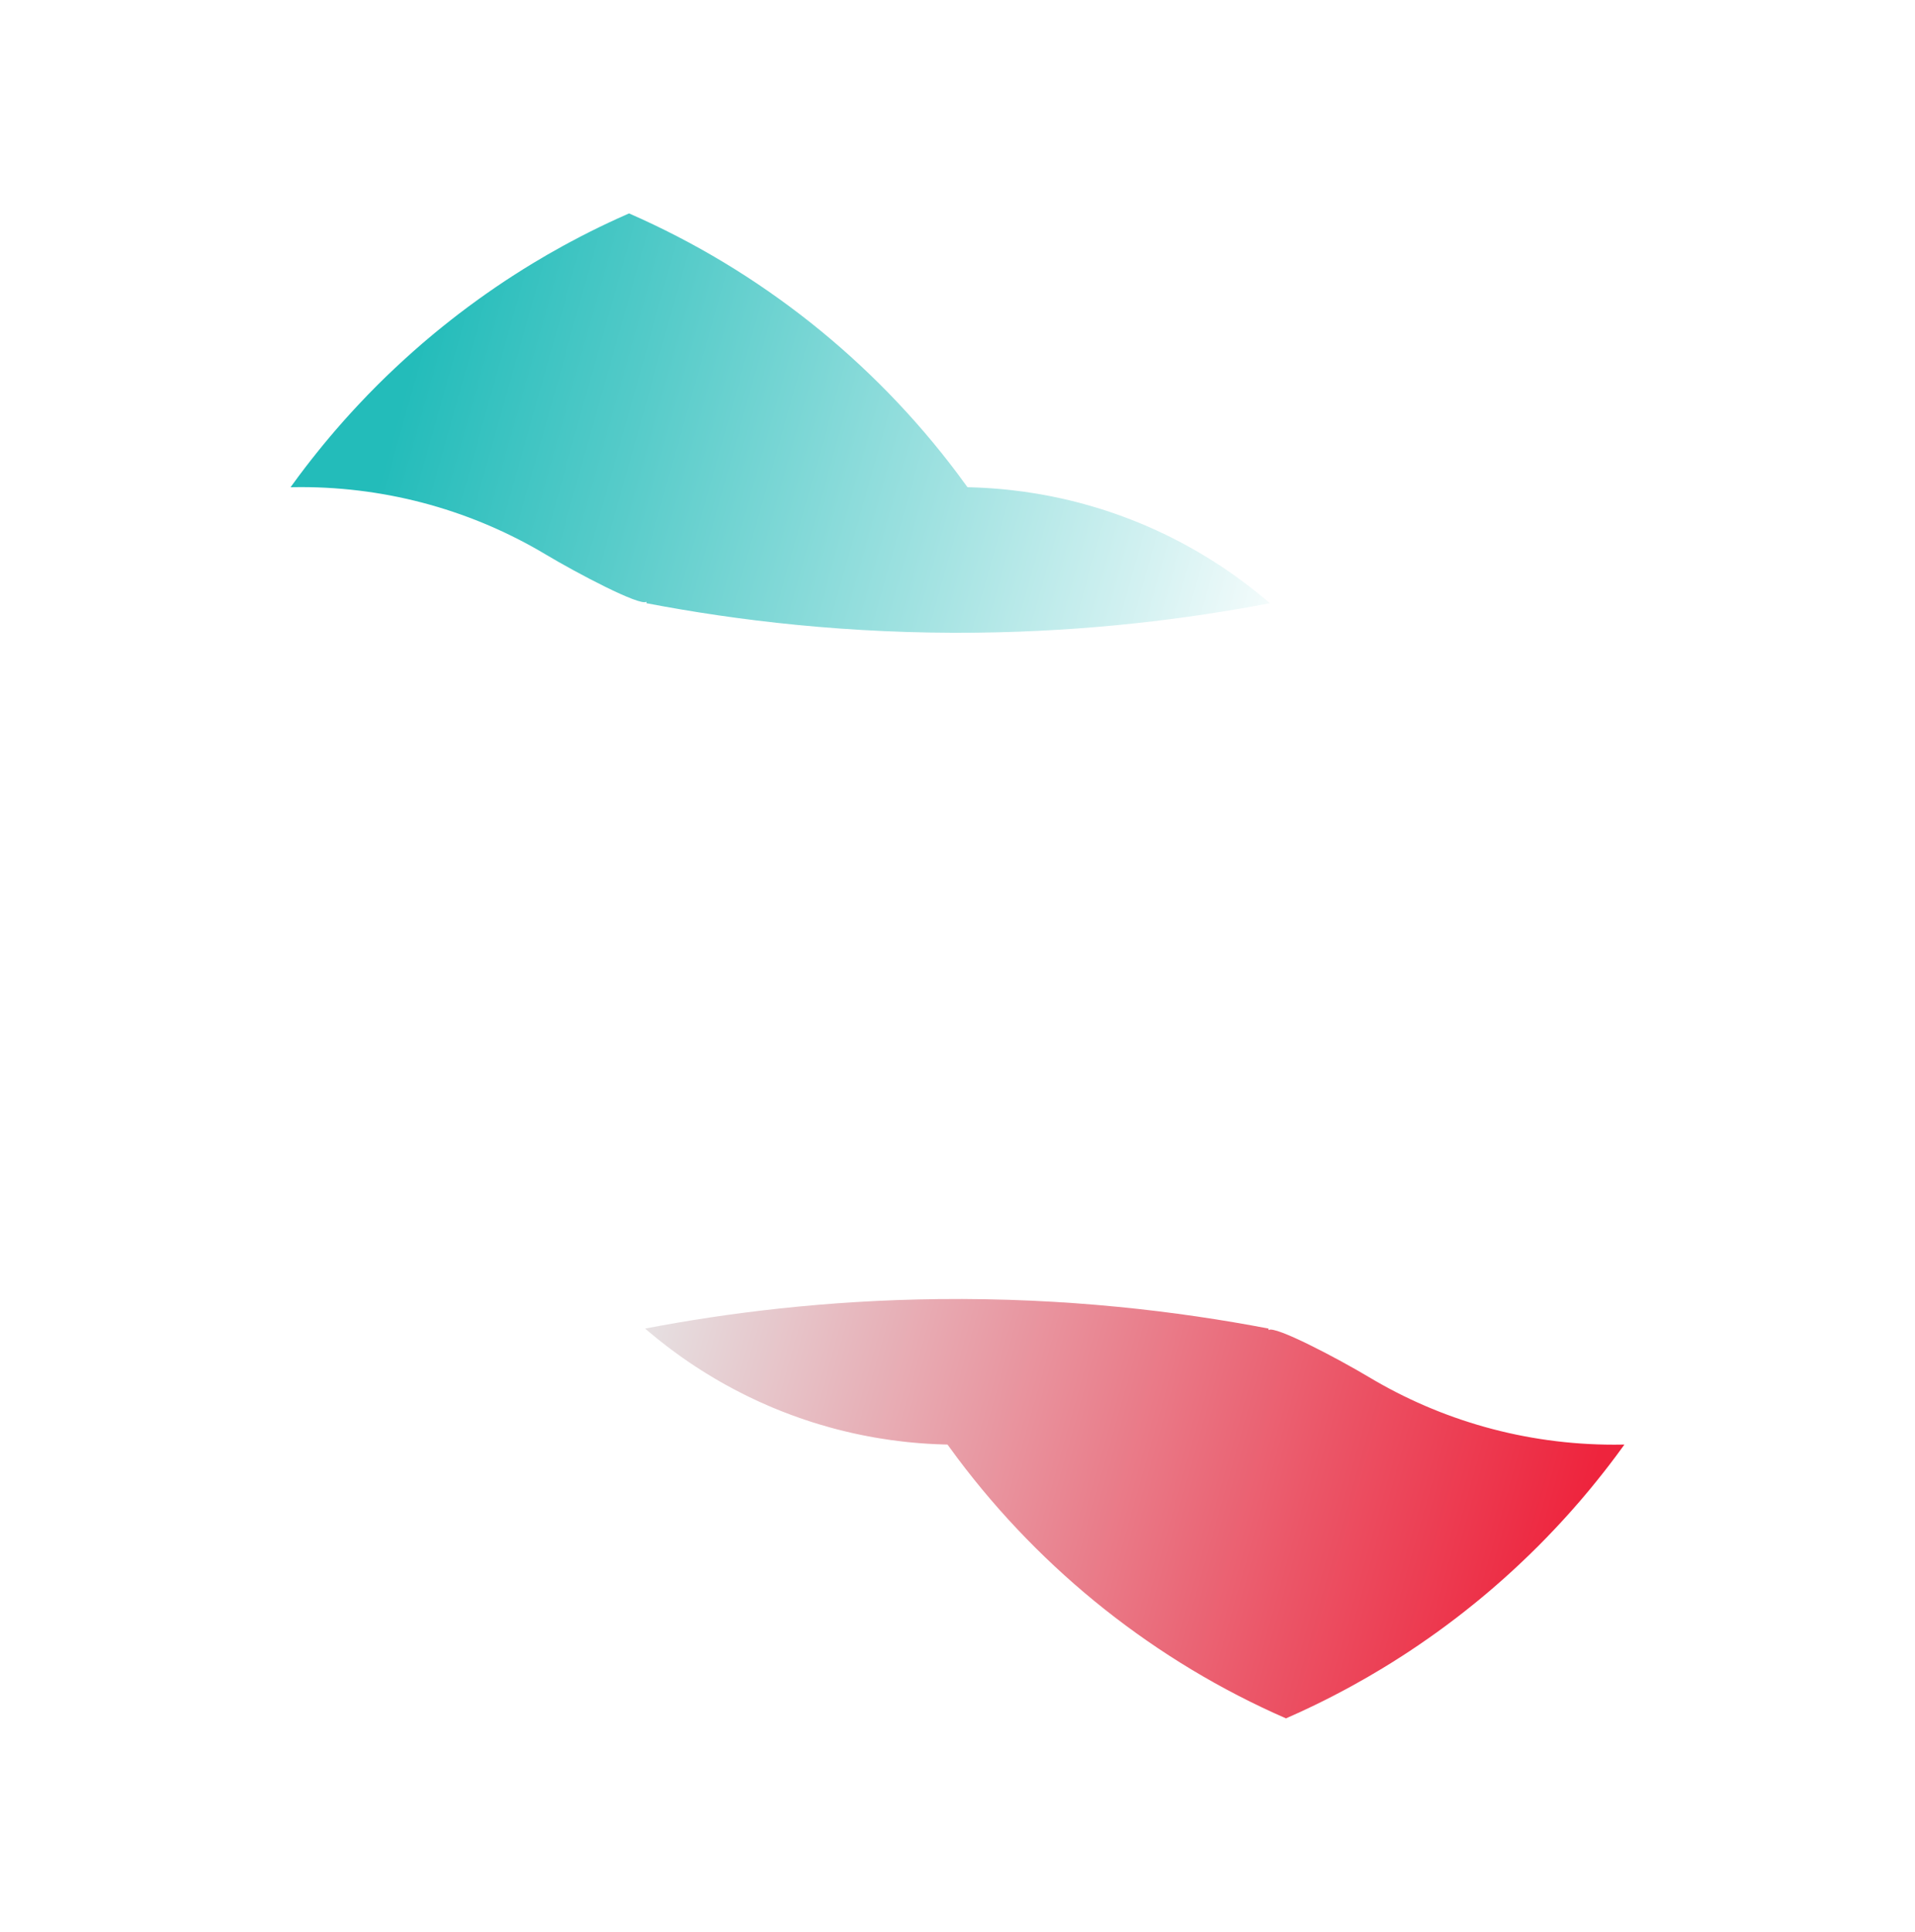 <?xml version="1.0" encoding="UTF-8"?>
<svg id="Layer_2" data-name="Layer 2" xmlns="http://www.w3.org/2000/svg" xmlns:xlink="http://www.w3.org/1999/xlink" viewBox="0 0 700 706.08">
  <defs>
    <style>
      .cls-1 {
        fill: #fff;
      }

      .cls-2 {
        fill: url(#linear-gradient-2);
        filter: url(#outer-glow-2);
      }

      .cls-3 {
        fill: none;
      }

      .cls-4 {
        fill: url(#linear-gradient);
        filter: url(#outer-glow-1);
      }
    </style>
    <linearGradient id="linear-gradient" x1="218.98" y1="487.06" x2="569.35" y2="585.66" gradientUnits="userSpaceOnUse">
      <stop offset=".01" stop-color="#e6e7e8"/>
      <stop offset=".11" stop-color="#e6d3d6"/>
      <stop offset=".73" stop-color="#eb5668"/>
      <stop offset="1" stop-color="#ee243d"/>
    </linearGradient>
    <filter id="outer-glow-1" filterUnits="userSpaceOnUse">
      <feOffset dx="0" dy="0"/>
      <feGaussianBlur result="blur" stdDeviation="26"/>
      <feFlood flood-color="#ee243d" flood-opacity=".75"/>
      <feComposite in2="blur" operator="in"/>
      <feComposite in="SourceGraphic"/>
    </filter>
    <linearGradient id="linear-gradient-2" x1="-2118.71" y1="469.04" x2="-1768.34" y2="567.64" gradientTransform="translate(-1636.84 688.3) rotate(-180)" gradientUnits="userSpaceOnUse">
      <stop offset="0" stop-color="#fff"/>
      <stop offset=".18" stop-color="#d2f1f1"/>
      <stop offset=".71" stop-color="#55cbc9"/>
      <stop offset=".94" stop-color="#23bcba"/>
    </linearGradient>
    <filter id="outer-glow-2" filterUnits="userSpaceOnUse">
      <feOffset dx="0" dy="0"/>
      <feGaussianBlur result="blur-2" stdDeviation="26"/>
      <feFlood flood-color="#23bcba" flood-opacity=".75"/>
      <feComposite in2="blur-2" operator="in"/>
      <feComposite in="SourceGraphic"/>
    </filter>
  </defs>
  <g id="Logo_-_Dark" data-name="Logo - Dark">
    <g>
      <g id="Logo">
        <path class="cls-1" d="M649.93,346.59c-.01-.43-.02-.86-.03-1.29-.03-1.29-.07-2.57-.12-3.86-.05-1.28-.11-2.56-.17-3.84-.03-.58-.06-1.15-.1-1.73-.01-.19-.02-.39-.03-.58-.04-.7-.08-1.39-.13-2.09-.08-1.31-.18-2.62-.28-3.93-.09-1.12-.18-2.23-.28-3.34-.09-1.01-.18-2.02-.29-3.02-.02-.22-.04-.44-.06-.66l-.03-.24c-.08-.77-.16-1.54-.25-2.31-.08-.78-.17-1.55-.27-2.32-.02-.17-.04-.35-.06-.52-.12-1.06-.25-2.11-.39-3.15-.13-1.05-.28-2.1-.43-3.15-.02-.16-.05-.31-.07-.47-.03-.28-.07-.56-.12-.83-.13-.95-.28-1.91-.43-2.86-.03-.18-.05-.36-.09-.54-.1-.68-.21-1.37-.33-2.05-.03-.21-.06-.41-.1-.61-.16-1-.33-1.99-.51-2.97-.03-.19-.06-.38-.1-.56-.15-.87-.31-1.74-.48-2.6-.08-.45-.16-.9-.25-1.34-.02-.11-.04-.23-.07-.34-.17-.9-.35-1.78-.53-2.68-.01-.01-.01-.02-.01-.03-.01-.06-.02-.12-.04-.18-.21-1.05-.43-2.1-.66-3.14,0-.03,0-.07-.02-.1-.15-.74-.31-1.47-.48-2.19-.04-.18-.08-.35-.12-.53-.18-.83-.37-1.65-.57-2.47-.24-1.06-.5-2.11-.76-3.15-.23-.95-.47-1.9-.72-2.85-.23-.91-.47-1.82-.71-2.72-.22-.81-.44-1.61-.66-2.41-.1-.39-.21-.78-.32-1.16-.26-.93-.52-1.85-.79-2.77-.06-.2-.11-.4-.18-.6-.34-1.16-.69-2.33-1.05-3.49-.36-1.2-.74-2.41-1.12-3.6,0-.02,0-.03,0-.03-.35-1.09-.71-2.16-1.06-3.24-.06-.17-.11-.34-.17-.5-.39-1.15-.78-2.3-1.18-3.44-.42-1.19-.84-2.38-1.27-3.57-.29-.8-.59-1.6-.89-2.4-.2-.56-.41-1.12-.63-1.68-.06-.16-.12-.31-.18-.47-.77-2.02-1.56-4.02-2.37-6.01-.36-.89-.72-1.78-1.1-2.66-.16-.4-.33-.79-.49-1.18-.44-1.04-.88-2.07-1.33-3.1-.45-1.03-.9-2.05-1.36-3.07-.21-.45-.41-.9-.62-1.35-.43-.95-.87-1.89-1.31-2.83-.54-1.16-1.09-2.31-1.65-3.46-.07-.16-.14-.31-.22-.45-.5-1.04-1.01-2.07-1.53-3.1-.07-.16-.15-.31-.23-.45-.03-.06-.06-.13-.1-.19-.46-.92-.92-1.84-1.4-2.75-.11-.23-.22-.45-.35-.66-.09-.17-.17-.34-.26-.51-.31-.6-.62-1.19-.95-1.79-.1-.2-.21-.4-.32-.6-.01-.03-.03-.06-.04-.09-.05-.11-.11-.22-.17-.32-.01-.01-.01-.02-.02-.03-.47-.89-.96-1.78-1.45-2.67-.25-.45-.5-.91-.75-1.36-.5-.9-1.01-1.8-1.52-2.7-.47-.82-.94-1.64-1.41-2.45-.33-.56-.66-1.12-.99-1.68-.53-.9-1.07-1.8-1.61-2.69-.68-1.13-1.37-2.26-2.07-3.37-.55-.88-1.09-1.75-1.65-2.61-.27-.43-.55-.86-.83-1.29-.59-.92-1.19-1.84-1.79-2.75-1.54-2.34-3.12-4.66-4.74-6.95-.5-.72-1.01-1.44-1.53-2.15-.03-.04-.06-.09-.09-.13-.11-.17-.23-.34-.36-.51h0c-.11-.16-.22-.33-.35-.49-.05-.08-.1-.15-.16-.23-.42-.59-.84-1.17-1.28-1.75-.6-.82-1.21-1.64-1.82-2.46-.62-.83-1.25-1.66-1.88-2.48-.73-.95-1.47-1.9-2.21-2.84-.14-.18-.28-.36-.41-.53-.37-.47-.74-.93-1.11-1.39-.29-.36-.58-.73-.88-1.09-.7-.88-1.4-1.74-2.12-2.61-.76-.92-1.53-1.84-2.31-2.76-.58-.7-1.18-1.39-1.77-2.08-.97-1.13-1.95-2.25-2.94-3.36-.8-.9-1.6-1.79-2.41-2.68-.59-.67-1.2-1.32-1.81-1.97-.53-.59-1.08-1.17-1.63-1.75-1.19-1.27-2.39-2.53-3.61-3.78-.95-.98-1.91-1.96-2.88-2.92-.96-.97-1.94-1.93-2.92-2.88-1.25-1.22-2.51-2.42-3.78-3.61-.58-.55-1.16-1.1-1.75-1.63-.65-.61-1.3-1.22-1.97-1.81-.89-.81-1.78-1.61-2.68-2.41-1.11-.99-2.23-1.97-3.36-2.94-.69-.59-1.38-1.19-2.08-1.77-.92-.78-1.84-1.55-2.76-2.31-.87-.72-1.73-1.42-2.61-2.12-.36-.3-.73-.59-1.09-.88-.46-.37-.92-.74-1.39-1.11-.17-.13-.35-.27-.53-.41-.94-.74-1.89-1.48-2.84-2.21-.82-.63-1.65-1.26-2.48-1.88-.82-.61-1.64-1.22-2.46-1.82-.58-.44-1.16-.86-1.75-1.28-.08-.06-.15-.11-.23-.16-.16-.13-.33-.24-.49-.35h0c-.17-.14-.34-.26-.51-.37-.04-.03-.09-.06-.13-.09-.71-.52-1.43-1.03-2.15-1.53-2.29-1.62-4.61-3.2-6.95-4.74-.91-.6-1.83-1.2-2.75-1.79-.43-.28-.86-.56-1.29-.83-.86-.56-1.73-1.1-2.61-1.65-1.11-.7-2.24-1.39-3.37-2.07-.89-.54-1.79-1.08-2.69-1.61-.56-.33-1.12-.66-1.68-.99-.81-.47-1.63-.94-2.45-1.41-.9-.51-1.8-1.02-2.7-1.52-.45-.25-.91-.5-1.36-.75-.89-.49-1.78-.98-2.67-1.45-.01-.01-.02-.01-.03-.02-.11-.06-.22-.12-.32-.17-.03-.01-.06-.03-.09-.04-.2-.11-.4-.22-.6-.32-.6-.33-1.19-.64-1.79-.95-.17-.09-.34-.17-.51-.26-.21-.13-.43-.24-.66-.35-.91-.48-1.83-.94-2.75-1.4-.06-.04-.13-.07-.19-.1-.14-.08-.29-.16-.45-.23-1.03-.52-2.06-1.03-3.1-1.53-.14-.08-.29-.15-.45-.22-1.15-.56-2.3-1.11-3.46-1.65-.94-.44-1.88-.88-2.83-1.31-.45-.21-.9-.41-1.35-.62-1.02-.46-2.04-.91-3.07-1.36-1.03-.45-2.06-.89-3.1-1.33-.39-.16-.78-.33-1.18-.49-.88-.38-1.77-.74-2.66-1.1-1.99-.82-3.99-1.61-6.01-2.37-.16-.06-.31-.12-.47-.18-.56-.22-1.12-.43-1.68-.63-.8-.3-1.6-.6-2.4-.89-1.19-.43-2.38-.85-3.57-1.27-1.14-.4-2.29-.79-3.44-1.18-.16-.06-.33-.11-.5-.17-1.08-.35-2.15-.71-3.24-1.06,0,0-.01,0-.03,0-1.19-.38-2.4-.76-3.6-1.12-1.16-.36-2.33-.71-3.49-1.05-.2-.07-.4-.12-.6-.18-.92-.27-1.84-.53-2.77-.79-.38-.11-.77-.22-1.16-.32-.8-.22-1.6-.44-2.41-.66-.9-.24-1.81-.48-2.72-.71-.95-.25-1.9-.49-2.85-.72-1.04-.26-2.09-.52-3.15-.76-.82-.2-1.64-.39-2.47-.57-.18-.04-.35-.08-.53-.12-.72-.17-1.45-.33-2.19-.48-.03-.01-.07-.01-.1-.02-1.04-.23-2.09-.45-3.14-.66-.06-.02-.12-.03-.18-.04h-.02c-.9-.19-1.79-.37-2.69-.54-.11-.03-.23-.05-.34-.07-.44-.09-.89-.17-1.34-.25-.86-.17-1.73-.33-2.6-.48-.18-.04-.37-.07-.56-.1-.98-.18-1.97-.35-2.97-.51-.2-.04-.4-.07-.61-.1-.68-.12-1.37-.23-2.05-.33-.18-.04-.36-.06-.54-.09-.95-.15-1.91-.3-2.86-.43-.27-.05-.55-.09-.83-.12-.16-.02-.31-.05-.47-.07-1.05-.15-2.1-.3-3.15-.43-1.04-.14-2.09-.27-3.15-.39-.17-.02-.35-.04-.52-.06-.77-.1-1.54-.19-2.32-.27-.77-.09-1.54-.17-2.31-.25l-.24-.03c-.22-.02-.44-.04-.66-.06-1-.11-2.01-.2-3.02-.29-1.11-.1-2.22-.19-3.34-.28-1.31-.1-2.62-.2-3.93-.28-.7-.05-1.39-.09-2.09-.13-.19-.01-.39-.02-.58-.03-.58-.04-1.15-.07-1.73-.1-1.28-.06-2.56-.12-3.84-.17-1.29-.05-2.57-.09-3.86-.12-.43,0-.86-.02-1.29-.03-2.14-.05-4.29-.07-6.45-.07s-4.31,.02-6.45,.07c-.43,.01-.86,.02-1.29,.03-1.29,.03-2.57,.07-3.86,.12-1.28,.05-2.56,.11-3.84,.17-.58,.03-1.15,.06-1.73,.1-.19,.01-.39,.02-.58,.03-.7,.04-1.39,.08-2.09,.13-1.31,.08-2.62,.18-3.93,.28-1.12,.09-2.23,.18-3.34,.28-1.01,.09-2.02,.18-3.02,.29-.22,.02-.44,.04-.66,.06-.08,.01-.16,.02-.24,.03-.77,.08-1.54,.16-2.31,.25-.78,.08-1.55,.17-2.32,.27-.17,.02-.35,.04-.52,.06-1.06,.12-2.11,.25-3.15,.39-1.05,.13-2.1,.28-3.15,.43-.16,.02-.31,.05-.47,.07-.28,.03-.56,.07-.83,.12-.95,.13-1.91,.28-2.86,.43-.18,.03-.36,.05-.54,.09-.68,.1-1.37,.21-2.05,.33-.21,.03-.41,.06-.61,.1-1,.16-1.99,.33-2.97,.51-.19,.03-.38,.06-.56,.1-.87,.15-1.74,.31-2.6,.48-.45,.08-.9,.16-1.34,.25-.11,.02-.23,.04-.34,.07-.9,.17-1.78,.35-2.68,.54h-.03c-.06,.01-.12,.02-.18,.04-1.05,.21-2.1,.43-3.14,.66-.03,0-.07,0-.1,.02-.74,.15-1.47,.31-2.19,.48-.18,.04-.35,.08-.53,.12-.83,.18-1.65,.37-2.47,.57-1.06,.24-2.11,.5-3.15,.76-.95,.23-1.9,.47-2.85,.72-.91,.23-1.82,.47-2.72,.71-.81,.22-1.61,.44-2.41,.66-.39,.1-.78,.21-1.16,.32-.93,.26-1.85,.52-2.77,.79-.2,.06-.4,.11-.6,.18-1.16,.34-2.33,.69-3.49,1.05-1.2,.36-2.41,.74-3.6,1.12-.02,0-.03,0-.03,0-1.09,.35-2.16,.71-3.24,1.06-.17,.06-.34,.11-.5,.17-1.15,.39-2.3,.78-3.44,1.18-1.19,.42-2.38,.84-3.57,1.27-.8,.29-1.6,.59-2.4,.89-.56,.2-1.12,.41-1.68,.63-.16,.06-.31,.12-.47,.18-2.02,.77-4.02,1.56-6.01,2.37-.89,.36-1.78,.72-2.66,1.1-.4,.16-.79,.33-1.18,.49-1.04,.44-2.07,.88-3.1,1.33-1.46,.64-2.91,1.29-4.36,1.95-3.55,1.62-7.07,3.31-10.54,5.07-.92,.46-1.84,.92-2.75,1.4-.39,.2-.78,.4-1.17,.61-.6,.31-1.19,.62-1.79,.95-1.24,.65-2.48,1.32-3.71,2-.73,.4-1.46,.81-2.19,1.22-.76,.42-1.52,.85-2.27,1.28-.69,.39-1.37,.79-2.05,1.18-.56,.33-1.12,.66-1.68,.99-.9,.53-1.8,1.07-2.69,1.61-1.13,.68-2.26,1.37-3.37,2.07-.88,.55-1.75,1.09-2.61,1.65-.43,.27-.86,.55-1.29,.83-.92,.59-1.84,1.19-2.75,1.79-1.17,.78-2.34,1.56-3.49,2.35-1.16,.78-2.32,1.58-3.46,2.39-.72,.5-1.44,1.01-2.15,1.53-.22,.15-.43,.3-.64,.45-.86,.62-1.73,1.25-2.58,1.88-.65,.47-1.29,.95-1.93,1.43-1.45,1.08-2.89,2.18-4.32,3.29-.48,.37-.95,.74-1.42,1.11-1.01,.79-2.01,1.59-3.01,2.4-.88,.7-1.75,1.41-2.61,2.12-.92,.76-1.84,1.53-2.76,2.31-2.01,1.69-4,3.42-5.96,5.18-.38,.33-.76,.67-1.13,1.01-.35,.31-.69,.62-1.03,.93-2.54,2.3-5.04,4.65-7.5,7.05-.98,.95-1.96,1.91-2.92,2.88-.97,.96-1.93,1.94-2.88,2.92-2.4,2.46-4.75,4.96-7.05,7.5-.31,.34-.62,.68-.93,1.03-.34,.37-.68,.75-1.01,1.13-1.76,1.96-3.49,3.95-5.18,5.96-.78,.92-1.55,1.84-2.31,2.76-.71,.86-1.42,1.73-2.12,2.61-.81,1-1.61,2-2.4,3.01-.37,.47-.74,.94-1.11,1.42-2.13,2.74-4.21,5.52-6.24,8.34-.13,.16-.24,.33-.35,.49h-.01c-.13,.17-.25,.34-.36,.51-.03,.04-.06,.09-.09,.13-.52,.71-1.03,1.43-1.53,2.15-1.62,2.29-3.2,4.61-4.74,6.95-.6,.91-1.2,1.83-1.79,2.75-.28,.43-.56,.86-.83,1.29-.56,.86-1.1,1.73-1.65,2.61-.7,1.11-1.39,2.24-2.07,3.37-.54,.89-1.08,1.79-1.61,2.69-.33,.56-.66,1.12-.99,1.68-.47,.81-.94,1.63-1.41,2.45-.51,.9-1.02,1.8-1.52,2.7-.25,.45-.5,.91-.75,1.36-.49,.89-.98,1.78-1.45,2.67,0,.01,0,.02-.02,.03-.06,.11-.12,.22-.17,.32,0,.03-.03,.06-.04,.09-.11,.2-.22,.4-.32,.6-.33,.6-.64,1.19-.95,1.79-.09,.17-.17,.34-.26,.51-.13,.21-.24,.43-.35,.66-.48,.91-.94,1.83-1.4,2.75-.04,.06-.07,.13-.1,.19-.08,.14-.16,.29-.23,.45-.52,1.03-1.03,2.06-1.53,3.1-.08,.14-.15,.29-.22,.45-.56,1.15-1.11,2.3-1.65,3.46-.44,.94-.88,1.88-1.31,2.83-.21,.45-.41,.9-.62,1.35-.46,1.02-.91,2.04-1.36,3.07s-.89,2.06-1.33,3.1c-.16,.39-.33,.78-.49,1.18-.38,.88-.74,1.77-1.1,2.66-.82,1.99-1.61,3.99-2.37,6.01-.06,.16-.12,.31-.18,.47-.22,.56-.43,1.12-.63,1.68-.3,.8-.6,1.6-.89,2.4-.43,1.19-.85,2.38-1.27,3.57-.4,1.14-.79,2.29-1.18,3.44-.06,.16-.11,.33-.17,.5-.35,1.08-.71,2.15-1.06,3.24,0,0-.01,.01-.01,.03-.38,1.19-.76,2.4-1.12,3.6-.36,1.16-.71,2.33-1.05,3.49-.07,.2-.12,.4-.18,.6-.27,.92-.53,1.84-.79,2.77-.11,.38-.22,.77-.32,1.16-.22,.8-.44,1.6-.66,2.41-.24,.9-.48,1.81-.71,2.72-.25,.95-.49,1.9-.72,2.85-.26,1.04-.52,2.09-.76,3.15-.2,.82-.39,1.64-.57,2.47-.04,.18-.08,.35-.12,.53-.17,.72-.33,1.45-.48,2.19,0,.03,0,.07-.02,.1-.23,1.04-.45,2.09-.66,3.14-.02,.06-.03,.12-.04,.18v.03c-.19,.9-.37,1.78-.54,2.68-.03,.11-.05,.23-.07,.34-.09,.44-.17,.89-.25,1.34-.17,.86-.33,1.73-.48,2.6-.04,.18-.07,.37-.1,.56-.18,.98-.35,1.97-.51,2.97-.04,.2-.07,.4-.1,.61-.12,.68-.23,1.37-.33,2.05-.04,.18-.06,.36-.09,.54-.15,.95-.3,1.91-.43,2.86-.05,.27-.09,.55-.12,.83-.02,.16-.05,.31-.07,.47-.15,1.05-.3,2.1-.43,3.15-.14,1.04-.27,2.09-.39,3.15-.02,.17-.04,.35-.06,.52-.1,.77-.19,1.54-.27,2.32-.09,.77-.17,1.54-.25,2.31l-.03,.24c-.02,.22-.04,.44-.06,.66-.11,1-.2,2.01-.29,3.02-.1,1.11-.19,2.22-.28,3.34-.1,1.31-.2,2.62-.28,3.93-.05,.7-.09,1.39-.13,2.09-.01,.19-.02,.39-.03,.58-.04,.58-.07,1.15-.1,1.73-.06,1.28-.12,2.56-.17,3.84-.05,1.29-.09,2.57-.12,3.86l-.03,1.29c-.05,2.14-.07,4.29-.07,6.45s.02,4.31,.07,6.45l.03,1.29c.03,1.29,.07,2.57,.12,3.86,.05,1.28,.11,2.56,.17,3.84,.03,.58,.06,1.15,.1,1.73,.01,.19,.02,.39,.03,.58,.04,.7,.08,1.39,.13,2.09,.08,1.31,.18,2.62,.28,3.93,.09,1.12,.18,2.23,.28,3.34,.09,1.01,.18,2.02,.29,3.02,.02,.22,.04,.44,.06,.66,.01,.08,.02,.16,.03,.24,.08,.77,.16,1.54,.25,2.31,.08,.78,.17,1.55,.27,2.32,.02,.17,.04,.35,.06,.52,.12,1.06,.25,2.11,.39,3.15,.13,1.05,.28,2.1,.43,3.15,.02,.16,.05,.31,.07,.47,.03,.28,.07,.56,.12,.83,.13,.95,.28,1.91,.43,2.86,.03,.18,.05,.36,.09,.54,.1,.68,.21,1.37,.33,2.05,.03,.21,.06,.41,.1,.61,.16,1,.33,1.99,.51,2.97,.03,.19,.06,.38,.1,.56,.15,.87,.31,1.74,.48,2.6,.08,.45,.16,.9,.25,1.34,.02,.11,.04,.23,.07,.34,.17,.9,.35,1.79,.54,2.69v.02c.01,.06,.02,.12,.04,.18,.21,1.05,.43,2.1,.66,3.14,.01,.03,.01,.07,.02,.1,.15,.74,.31,1.47,.48,2.19,.04,.18,.08,.35,.12,.53,.18,.83,.37,1.65,.57,2.47,.24,1.06,.5,2.11,.76,3.15,.23,.95,.47,1.9,.72,2.85,.23,.91,.47,1.82,.71,2.72,.22,.81,.44,1.61,.66,2.41,.1,.39,.21,.78,.32,1.16,.26,.93,.52,1.85,.79,2.77,.06,.2,.11,.4,.18,.6,.34,1.16,.69,2.33,1.05,3.49,.36,1.2,.74,2.41,1.12,3.6,0,.02,.01,.03,.01,.03,.35,1.09,.71,2.16,1.06,3.24,.06,.17,.11,.34,.17,.5,.39,1.15,.78,2.3,1.18,3.44,.42,1.19,.84,2.38,1.27,3.57,.29,.8,.59,1.6,.89,2.4,.2,.56,.41,1.12,.63,1.68,.06,.16,.12,.31,.18,.47,.76,2.02,1.55,4.02,2.37,6.01,.36,.89,.72,1.78,1.1,2.66,.16,.4,.33,.79,.49,1.18,.44,1.04,.88,2.07,1.33,3.1,.45,1.03,.9,2.05,1.36,3.07,.21,.45,.41,.9,.62,1.35,.43,.95,.87,1.89,1.31,2.83,.54,1.16,1.09,2.31,1.65,3.46,.07,.16,.14,.31,.22,.45,.5,1.04,1.01,2.07,1.53,3.1,.07,.16,.15,.31,.23,.45,.03,.06,.06,.13,.1,.19,.46,.92,.92,1.84,1.4,2.75,.11,.23,.22,.45,.35,.66,.09,.17,.17,.34,.26,.51,.31,.6,.62,1.19,.95,1.79,.1,.2,.21,.4,.32,.6,.01,.03,.03,.06,.04,.09,.05,.1,.11,.21,.17,.32,.01,.01,.01,.02,.02,.03,.47,.89,.96,1.78,1.45,2.67,.25,.45,.5,.91,.75,1.36,.5,.9,1.01,1.8,1.52,2.7,.47,.82,.94,1.64,1.41,2.45,.33,.56,.66,1.12,.99,1.68,.53,.9,1.07,1.8,1.61,2.69,.68,1.13,1.37,2.26,2.07,3.37,.55,.88,1.09,1.75,1.65,2.61,.27,.43,.55,.86,.83,1.29,.59,.92,1.19,1.84,1.79,2.75,1.54,2.34,3.12,4.66,4.74,6.95,.5,.72,1.01,1.44,1.53,2.15,.03,.04,.06,.09,.09,.13,.11,.17,.23,.34,.36,.51h.01c.11,.16,.22,.33,.35,.49,.05,.08,.1,.15,.16,.23,.42,.59,.84,1.17,1.28,1.75,.6,.82,1.21,1.64,1.82,2.46,.62,.83,1.25,1.66,1.88,2.48,.73,.95,1.47,1.9,2.21,2.84,.14,.18,.28,.36,.41,.53,.37,.47,.74,.93,1.11,1.39,.29,.36,.58,.73,.88,1.09,.7,.88,1.4,1.74,2.12,2.61,.76,.92,1.53,1.84,2.31,2.76,.58,.7,1.18,1.39,1.77,2.08,.97,1.13,1.95,2.25,2.94,3.36,.8,.9,1.6,1.79,2.41,2.68,.59,.67,1.2,1.32,1.81,1.97,.53,.59,1.08,1.17,1.63,1.75,1.19,1.27,2.39,2.53,3.61,3.78,.95,.98,1.91,1.96,2.88,2.92,.96,.97,1.94,1.93,2.92,2.88,1.25,1.22,2.51,2.42,3.78,3.61,.58,.55,1.16,1.1,1.75,1.63,.65,.61,1.3,1.22,1.97,1.81,.89,.81,1.78,1.61,2.68,2.41,1.11,.99,2.23,1.97,3.36,2.94,.69,.59,1.38,1.19,2.08,1.77,.92,.78,1.84,1.55,2.76,2.31,.87,.72,1.73,1.42,2.61,2.12,.36,.3,.73,.59,1.09,.88,.46,.37,.92,.74,1.39,1.11,.17,.13,.35,.27,.53,.41,.94,.74,1.89,1.48,2.84,2.21,.82,.63,1.65,1.26,2.48,1.88,.82,.61,1.64,1.22,2.46,1.82,.58,.44,1.16,.86,1.75,1.28,.08,.06,.15,.11,.23,.16,.16,.13,.33,.24,.49,.35h0c.17,.14,.34,.26,.51,.37,.04,.03,.09,.06,.13,.09,.71,.52,1.43,1.03,2.15,1.53,2.29,1.62,4.61,3.2,6.95,4.74,.91,.6,1.83,1.2,2.75,1.79,.43,.28,.86,.56,1.29,.83,.86,.56,1.73,1.1,2.61,1.65,1.11,.7,2.24,1.39,3.37,2.07,.89,.54,1.79,1.08,2.69,1.61,.56,.33,1.12,.66,1.68,.99,.81,.47,1.63,.94,2.45,1.41,.9,.51,1.8,1.02,2.7,1.52,.45,.25,.91,.5,1.36,.75,.89,.49,1.78,.98,2.67,1.45,0,0,.02,0,.03,.02,.1,.06,.21,.12,.32,.17,.03,0,.06,.03,.09,.04,.2,.11,.4,.22,.6,.32,.6,.33,1.19,.64,1.79,.95,.17,.09,.34,.17,.51,.26,.21,.13,.43,.24,.66,.35,.91,.48,1.83,.94,2.75,1.4,.06,.04,.13,.07,.19,.1,.14,.08,.29,.16,.45,.23,1.03,.52,2.06,1.03,3.1,1.53,.14,.08,.29,.15,.45,.22,1.15,.56,2.3,1.11,3.46,1.65,.94,.44,1.88,.88,2.83,1.31,.45,.21,.9,.41,1.35,.62,1.02,.46,2.04,.91,3.07,1.36,1.03,.45,2.06,.89,3.1,1.33,.39,.16,.78,.33,1.18,.49,.88,.38,1.77,.74,2.66,1.1,1.99,.81,3.99,1.6,6.01,2.37,.16,.06,.31,.12,.47,.18,.56,.22,1.12,.43,1.68,.63,.8,.3,1.6,.6,2.4,.89,1.19,.43,2.38,.85,3.57,1.27,1.14,.4,2.29,.79,3.44,1.18,.16,.06,.33,.11,.5,.17,1.08,.35,2.15,.71,3.24,1.06,0,0,.01,.01,.03,.01,1.19,.38,2.4,.76,3.6,1.12,1.16,.36,2.33,.71,3.49,1.05,.2,.07,.4,.12,.6,.18,.92,.27,1.84,.53,2.77,.79,.38,.11,.77,.22,1.16,.32,.8,.22,1.6,.44,2.41,.66,.9,.24,1.81,.48,2.72,.71,.95,.25,1.9,.49,2.85,.72,1.04,.26,2.09,.52,3.15,.76,.82,.2,1.64,.39,2.47,.57,.18,.04,.35,.08,.53,.12,.72,.17,1.45,.33,2.19,.48,.03,0,.07,0,.1,.02,1.04,.23,2.09,.45,3.14,.66,.06,.02,.12,.03,.18,.04,.01,0,.02,0,.03,.01,.9,.18,1.78,.36,2.68,.53,.11,.03,.23,.05,.34,.07,.44,.09,.89,.17,1.34,.25,.86,.17,1.73,.33,2.6,.48,.18,.04,.37,.07,.56,.1,.98,.18,1.97,.35,2.97,.51,.2,.04,.4,.07,.61,.1,.68,.12,1.37,.23,2.05,.33,.18,.04,.36,.06,.54,.09,.95,.15,1.91,.3,2.86,.43,.27,.05,.55,.09,.83,.12,.16,.02,.31,.05,.47,.07,1.05,.15,2.1,.3,3.15,.43,1.04,.14,2.09,.27,3.15,.39,.17,.02,.35,.04,.52,.06,.77,.1,1.54,.19,2.32,.27,.77,.09,1.54,.17,2.31,.25,.08,.01,.16,.02,.24,.03,.22,.02,.44,.04,.66,.06,1,.11,2.01,.2,3.02,.29,1.11,.1,2.22,.19,3.34,.28,1.31,.1,2.62,.2,3.93,.28,.7,.05,1.39,.09,2.09,.13,.19,.01,.39,.02,.58,.03,.58,.04,1.15,.07,1.73,.1,1.28,.06,2.56,.12,3.84,.17,1.29,.05,2.57,.09,3.86,.12l1.29,.03c2.14,.05,4.29,.07,6.45,.07s4.31-.02,6.45-.07l1.29-.03c1.29-.03,2.57-.07,3.86-.12,1.28-.05,2.56-.11,3.84-.17,.58-.03,1.15-.06,1.73-.1,.19-.01,.39-.02,.58-.03,.7-.04,1.39-.08,2.09-.13,1.31-.08,2.62-.18,3.93-.28,1.12-.09,2.23-.18,3.34-.28,1.01-.09,2.02-.18,3.02-.29,.22-.02,.44-.04,.66-.06l.24-.03c.77-.08,1.54-.16,2.31-.25,.78-.08,1.55-.17,2.32-.27,.17-.02,.35-.04,.52-.06,1.06-.12,2.11-.25,3.15-.39,1.05-.13,2.1-.28,3.15-.43,.16-.02,.31-.05,.47-.07,.28-.03,.56-.07,.83-.12,.95-.13,1.91-.28,2.86-.43,.18-.03,.36-.05,.54-.09,.68-.1,1.37-.21,2.05-.33,.21-.03,.41-.06,.61-.1,1-.16,1.99-.33,2.97-.51,.19-.03,.38-.06,.56-.1,.87-.15,1.74-.31,2.6-.48,.45-.08,.9-.16,1.34-.25,.11-.02,.23-.04,.34-.07,.9-.17,1.79-.35,2.69-.53t.02-.01c.06-.01,.12-.02,.18-.04,1.05-.21,2.1-.43,3.14-.66,.03-.01,.07-.01,.1-.02,.74-.15,1.47-.31,2.19-.48,.18-.04,.35-.08,.53-.12,.83-.18,1.65-.37,2.47-.57,1.06-.24,2.11-.5,3.15-.76,.95-.23,1.9-.47,2.85-.72,.91-.23,1.82-.47,2.72-.71,.81-.22,1.61-.44,2.41-.66,.39-.1,.78-.21,1.16-.32,.93-.26,1.85-.52,2.77-.79,.2-.06,.4-.11,.6-.18,1.16-.34,2.33-.69,3.49-1.05,1.2-.36,2.41-.74,3.6-1.12,.02,0,.03-.01,.03-.01,1.09-.35,2.16-.71,3.24-1.06,.17-.06,.34-.11,.5-.17,1.15-.39,2.3-.78,3.44-1.18,1.19-.42,2.38-.84,3.57-1.27,.8-.29,1.6-.59,2.4-.89,.56-.2,1.12-.41,1.68-.63,.16-.06,.31-.12,.47-.18,2.02-.76,4.02-1.55,6.01-2.37,.89-.36,1.78-.72,2.66-1.1,.4-.16,.79-.33,1.18-.49,1.04-.44,2.07-.88,3.1-1.33,1.48-.65,2.95-1.31,4.42-1.98,.95-.43,1.89-.87,2.83-1.31,1.16-.54,2.31-1.09,3.46-1.65,.15-.07,.3-.14,.45-.22,1.04-.5,2.07-1.01,3.1-1.53,.16-.08,.31-.15,.45-.23,.99-.49,1.96-.99,2.94-1.5,.22-.11,.44-.22,.66-.35,.97-.49,1.93-1,2.9-1.53,.15-.07,.29-.15,.44-.23,.89-.47,1.78-.96,2.67-1.45,3.68-2.02,7.31-4.11,10.88-6.28,1.13-.68,2.26-1.37,3.37-2.07,1.31-.82,2.61-1.64,3.9-2.48,.92-.59,1.84-1.19,2.75-1.79,2.34-1.55,4.66-3.13,6.95-4.74,.77-.54,1.53-1.07,2.28-1.62,.17-.12,.34-.24,.51-.36,2.5-1.8,4.97-3.63,7.41-5.5,.95-.73,1.9-1.47,2.84-2.21,1.01-.79,2.01-1.59,3.01-2.4,.88-.7,1.75-1.41,2.61-2.12,.92-.76,1.84-1.53,2.76-2.31,.7-.58,1.39-1.18,2.08-1.77,1.13-.97,2.25-1.95,3.36-2.94,.9-.8,1.79-1.6,2.68-2.41,.67-.59,1.32-1.2,1.97-1.81,.59-.53,1.17-1.08,1.75-1.63,4.54-4.25,8.94-8.65,13.19-13.19,.55-.58,1.1-1.16,1.63-1.75,.61-.65,1.22-1.3,1.81-1.97,.81-.89,1.61-1.78,2.41-2.68,.99-1.11,1.97-2.23,2.94-3.36,.59-.69,1.19-1.38,1.77-2.08,.78-.92,1.55-1.84,2.31-2.76,.71-.86,1.42-1.73,2.12-2.61,.81-1,1.61-2,2.4-3.01,.74-.94,1.48-1.89,2.21-2.84,1.69-2.2,3.35-4.43,4.98-6.69,.18-.24,.35-.48,.51-.72h0c.13-.17,.25-.34,.36-.51,.03-.04,.06-.09,.09-.13,.52-.71,1.03-1.43,1.53-2.15,1.62-2.29,3.2-4.61,4.74-6.95,.6-.91,1.2-1.83,1.79-2.75,.28-.43,.56-.86,.83-1.29,.56-.86,1.1-1.73,1.65-2.61,.7-1.11,1.39-2.24,2.07-3.37,.54-.89,1.08-1.79,1.61-2.69,.33-.56,.66-1.12,.99-1.68,.47-.81,.94-1.63,1.41-2.45,.51-.9,1.02-1.8,1.52-2.7,.25-.45,.5-.91,.75-1.36,.49-.89,.98-1.78,1.45-2.67,.01,0,.01-.02,.02-.03,.06-.1,.12-.21,.17-.32,.01-.03,.03-.06,.04-.09,.11-.2,.22-.4,.32-.6,.33-.6,.64-1.19,.95-1.79,.09-.17,.17-.34,.26-.51,.13-.21,.24-.43,.35-.66,.48-.91,.94-1.83,1.4-2.75,.04-.06,.07-.13,.1-.19,.08-.14,.16-.29,.23-.45,.52-1.03,1.03-2.06,1.53-3.1,.08-.14,.15-.29,.22-.45,.56-1.15,1.11-2.3,1.65-3.46,.44-.94,.88-1.88,1.31-2.83,.21-.45,.41-.9,.62-1.35,.46-1.02,.91-2.04,1.36-3.07,.45-1.03,.89-2.06,1.33-3.1,.16-.39,.33-.78,.49-1.18,.38-.88,.74-1.77,1.1-2.66,.81-1.99,1.6-3.99,2.37-6.01,.06-.16,.12-.31,.18-.47,.22-.56,.43-1.12,.63-1.68,.3-.8,.6-1.6,.89-2.4,.43-1.19,.85-2.38,1.27-3.57,.4-1.14,.79-2.29,1.18-3.44,.06-.16,.11-.33,.17-.5,.35-1.08,.71-2.15,1.06-3.24,0,0,0-.01,0-.03,.38-1.19,.76-2.4,1.12-3.6,.36-1.16,.71-2.33,1.05-3.49,.07-.2,.12-.4,.18-.6,.27-.92,.53-1.84,.79-2.77,.11-.38,.22-.77,.32-1.16,.22-.8,.44-1.6,.66-2.41,.24-.9,.48-1.81,.71-2.72,.25-.95,.49-1.9,.72-2.85,.26-1.04,.52-2.09,.76-3.15,.2-.82,.39-1.64,.57-2.47,.04-.18,.08-.35,.12-.53,.17-.72,.33-1.45,.48-2.19,.01-.03,.01-.07,.02-.1,.23-1.04,.45-2.09,.66-3.14,.02-.06,.03-.12,.04-.18t.01-.02c.18-.9,.36-1.79,.53-2.69,.03-.11,.05-.23,.07-.34,.09-.44,.17-.89,.25-1.34,.17-.86,.33-1.73,.48-2.6,.04-.18,.07-.37,.1-.56,.18-.98,.35-1.97,.51-2.97,.04-.2,.07-.4,.1-.61,.12-.68,.23-1.37,.33-2.05,.04-.18,.06-.36,.09-.54,.15-.95,.3-1.91,.43-2.86,.05-.27,.09-.55,.12-.83,.02-.16,.05-.31,.07-.47,.15-1.05,.3-2.1,.43-3.15,.14-1.04,.27-2.09,.39-3.15,.02-.17,.04-.35,.06-.52,.1-.77,.19-1.54,.27-2.32,.09-.77,.17-1.54,.25-2.31,.01-.08,.02-.16,.03-.24,.02-.22,.04-.44,.06-.66,.11-1,.2-2.01,.29-3.02,.1-1.11,.19-2.22,.28-3.34,.1-1.31,.2-2.62,.28-3.93,.05-.7,.09-1.39,.13-2.09,.01-.19,.02-.39,.03-.58,.04-.58,.07-1.15,.1-1.73,.06-1.28,.12-2.56,.17-3.84,.05-1.29,.09-2.57,.12-3.86,0-.43,.02-.86,.03-1.29,.05-2.14,.07-4.29,.07-6.45s-.02-4.31-.07-6.45ZM232.89,483.07c-.49-.43-.97-.87-1.45-1.32-.48-.44-.96-.89-1.44-1.34-.63-.59-1.26-1.19-1.88-1.8-.62-.6-1.24-1.21-1.86-1.83s-1.23-1.24-1.83-1.86c-.61-.62-1.21-1.25-1.8-1.88-.45-.48-.9-.96-1.34-1.44-.45-.48-.89-.96-1.32-1.45-.45-.48-.88-.97-1.31-1.46-.41-.46-.82-.93-1.22-1.4-.18-.21-.37-.43-.55-.64-.26-.31-.53-.63-.79-.94-.84-.99-1.66-1.98-2.46-2.98-.84-1.04-1.67-2.09-2.47-3.15-.41-.52-.81-1.04-1.19-1.56-.8-1.05-1.57-2.11-2.33-3.18-.32-.44-.63-.88-.94-1.32-.58-.82-1.15-1.65-1.71-2.48-.49-.72-.98-1.45-1.45-2.18-.48-.72-.95-1.45-1.41-2.18-.36-.55-.71-1.11-1.05-1.68-.7-1.12-1.38-2.24-2.04-3.38-.34-.57-.67-1.14-.99-1.71-.34-.57-.66-1.15-.98-1.72-.64-1.15-1.28-2.31-1.89-3.48-.62-1.17-1.23-2.35-1.81-3.53-.3-.59-.6-1.19-.88-1.78-1.16-2.39-2.27-4.8-3.32-7.25-.26-.6-.52-1.21-.77-1.82-.31-.72-.6-1.45-.89-2.18-.21-.51-.41-1.01-.6-1.52-.74-1.9-1.45-3.81-2.12-5.73-.22-.6-.42-1.2-.62-1.8-.21-.59-.4-1.19-.59-1.78-.15-.44-.29-.88-.43-1.32-.23-.72-.46-1.44-.67-2.17-.44-1.44-.86-2.9-1.26-4.36-.12-.43-.24-.87-.35-1.3-.13-.46-.25-.93-.37-1.4-.44-1.7-.85-3.43-1.24-5.16-.1-.43-.2-.87-.29-1.3-.13-.59-.26-1.18-.37-1.77-.09-.38-.16-.77-.23-1.15-.13-.59-.24-1.18-.35-1.77-.13-.67-.25-1.35-.37-2.02s-.23-1.35-.34-2.02c-.45-2.7-.83-5.42-1.14-8.16-.08-.68-.16-1.37-.23-2.06-.07-.68-.14-1.37-.2-2.06-.07-.69-.13-1.38-.18-2.08-.04-.4-.07-.8-.09-1.21-.05-.57-.09-1.15-.12-1.73-.05-.7-.09-1.4-.12-2.1-.03-.5-.05-1-.07-1.5-.03-.56-.05-1.12-.06-1.68,0-.13,0-.26-.02-.39-.03-.61-.04-1.23-.05-1.85,0-.13-.01-.25-.01-.38-.01-.49-.02-.98-.02-1.48-.01-.62-.01-1.24-.01-1.86s0-1.24,.01-1.86c0-.5,.01-1,.02-1.5,0-.12,.01-.23,.01-.35h0c0-.63,.02-1.25,.05-1.86,.01-.13,.01-.26,.02-.39,.01-.56,.03-1.12,.06-1.68,.02-.5,.04-1,.07-1.5,.03-.7,.07-1.4,.12-2.1,.03-.58,.07-1.16,.12-1.73,.02-.41,.05-.81,.09-1.21,.05-.7,.11-1.39,.18-2.08,.06-.69,.13-1.38,.2-2.06,.07-.69,.15-1.38,.23-2.06,.31-2.74,.69-5.46,1.14-8.16,.11-.67,.22-1.35,.34-2.02s.24-1.35,.37-2.02c.11-.59,.22-1.18,.35-1.77,.07-.38,.14-.77,.23-1.15,.11-.59,.24-1.18,.37-1.77,.09-.43,.19-.87,.29-1.3,.39-1.73,.8-3.46,1.24-5.16,.12-.47,.24-.94,.37-1.4,.11-.43,.23-.87,.35-1.3,.4-1.46,.82-2.92,1.26-4.36,.21-.73,.44-1.45,.67-2.17,.14-.44,.28-.88,.43-1.32,.19-.59,.38-1.19,.59-1.78,.2-.6,.4-1.2,.62-1.8,.67-1.92,1.38-3.83,2.12-5.73,.19-.51,.39-1.01,.6-1.52,.29-.73,.58-1.46,.89-2.18,.25-.61,.51-1.22,.77-1.82,1.05-2.45,2.16-4.86,3.32-7.25,.28-.59,.58-1.19,.88-1.78,.58-1.18,1.19-2.36,1.81-3.53,.61-1.17,1.25-2.33,1.89-3.48,.32-.57,.64-1.15,.98-1.72,.32-.57,.65-1.14,.99-1.71,.66-1.14,1.34-2.26,2.04-3.38,.34-.57,.69-1.13,1.05-1.68,.46-.73,.93-1.46,1.41-2.18,.47-.73,.96-1.46,1.45-2.18,.56-.83,1.13-1.66,1.71-2.48,.31-.44,.62-.88,.94-1.32,.76-1.07,1.53-2.13,2.33-3.18,.38-.52,.78-1.04,1.19-1.56,.8-1.06,1.63-2.11,2.47-3.15,.8-1,1.62-1.99,2.46-2.98,.26-.31,.53-.63,.79-.94,.18-.21,.37-.43,.55-.64,.4-.47,.81-.94,1.22-1.4,.43-.49,.86-.98,1.31-1.46,.43-.49,.87-.97,1.32-1.45,.44-.48,.89-.96,1.34-1.44,.59-.63,1.19-1.26,1.8-1.88,.6-.62,1.21-1.24,1.83-1.86s1.24-1.23,1.86-1.83c.62-.61,1.25-1.21,1.88-1.8,1.21-1.14,2.43-2.26,3.67-3.36,.36-.33,.73-.65,1.1-.97,.85-.75,1.7-1.48,2.56-2.2,.9-.76,1.81-1.51,2.72-2.24,2.02-1.64,4.07-3.22,6.15-4.76,.66-.48,1.33-.97,2-1.45,4.8-3.44,9.78-6.65,14.93-9.59,.57-.34,1.15-.66,1.72-.98,1.15-.64,2.31-1.28,3.48-1.89,1.17-.62,2.35-1.22,3.53-1.81,.59-.3,1.19-.6,1.78-.88,4.16-2.02,8.42-3.89,12.77-5.58,.7-.27,1.4-.54,2.1-.8,.7-.27,1.41-.53,2.11-.78,.54-.2,1.1-.4,1.65-.59s1.11-.38,1.67-.57c.37-.13,.75-.26,1.13-.38,.65-.22,1.31-.43,1.97-.64,.72-.23,1.44-.45,2.17-.67,1.87-.57,3.76-1.11,5.66-1.61,.46-.13,.93-.25,1.4-.37,2.02-.52,4.06-1,6.11-1.45,.71-.16,1.41-.31,2.12-.45,.38-.08,.77-.16,1.15-.23,6.98-1.4,14.12-2.37,21.38-2.9,.57-.05,1.15-.09,1.73-.12,.7-.05,1.4-.09,2.1-.12,1.06-.06,2.12-.1,3.18-.13,.75-.03,1.49-.05,2.24-.07,1.24-.03,2.48-.04,3.72-.04s2.48,.01,3.72,.04c.62,.01,1.24,.02,1.85,.05,.13,0,.26,0,.39,.02,.56,.01,1.12,.03,1.68,.06,.5,.02,1,.04,1.5,.07,.7,.03,1.4,.07,2.1,.12,.58,.03,1.16,.07,1.73,.12,.41,.02,.81,.05,1.21,.09,.7,.05,1.39,.11,2.08,.18,.69,.06,1.38,.13,2.06,.2,.69,.07,1.38,.15,2.06,.23,2.74,.31,5.46,.69,8.16,1.14,.67,.11,1.35,.22,2.02,.34,.67,.12,1.35,.24,2.02,.37,.59,.11,1.18,.22,1.77,.35,.38,.07,.77,.14,1.15,.23,.59,.11,1.18,.24,1.77,.37,.43,.09,.87,.19,1.3,.29,1.73,.39,3.46,.8,5.16,1.24,.47,.12,.94,.24,1.4,.37,.43,.11,.87,.23,1.3,.35,1.46,.4,2.92,.82,4.36,1.26,.73,.21,1.45,.44,2.17,.67,.44,.14,.88,.28,1.32,.43,.59,.19,1.19,.38,1.78,.59,.6,.2,1.2,.4,1.8,.62,1.92,.67,3.83,1.38,5.73,2.12,.51,.19,1.01,.39,1.52,.6,.73,.29,1.46,.58,2.18,.89,.61,.25,1.22,.51,1.82,.77,2.45,1.05,4.86,2.16,7.25,3.32,.59,.28,1.19,.58,1.78,.88,1.18,.58,2.36,1.19,3.53,1.81,1.17,.61,2.33,1.25,3.48,1.89,.57,.32,1.15,.64,1.72,.98,.57,.32,1.14,.65,1.71,.99,1.14,.66,2.26,1.34,3.38,2.04,.57,.34,1.13,.69,1.68,1.05,.73,.46,1.46,.93,2.18,1.41,.73,.47,1.46,.96,2.18,1.45,.83,.56,1.66,1.13,2.48,1.71,.44,.31,.88,.62,1.32,.94,1.07,.76,2.13,1.53,3.18,2.33,.52,.38,1.04,.78,1.56,1.19,1.06,.8,2.11,1.63,3.15,2.47,1,.8,1.99,1.62,2.98,2.46,.31,.26,.63,.53,.94,.79,.21,.18,.43,.37,.64,.55,.47,.4,.94,.81,1.4,1.22,.49,.43,.98,.86,1.46,1.31,.49,.43,.97,.87,1.45,1.32,.48,.44,.96,.89,1.44,1.34,.63,.59,1.26,1.19,1.88,1.8,.62,.6,1.24,1.21,1.86,1.83s1.23,1.24,1.83,1.86c.61,.62,1.21,1.25,1.8,1.88,.45,.48,.9,.96,1.34,1.44,.45,.48,.89,.96,1.32,1.45,.45,.48,.88,.97,1.31,1.46,.41,.46,.82,.93,1.22,1.4,.18,.21,.37,.43,.55,.64,.26,.31,.53,.63,.79,.94,.84,.99,1.66,1.98,2.46,2.98,.84,1.04,1.67,2.09,2.47,3.15,.41,.52,.81,1.04,1.19,1.56,.8,1.05,1.57,2.11,2.33,3.18,.32,.44,.63,.88,.94,1.32,.58,.82,1.15,1.65,1.71,2.48,.49,.72,.98,1.45,1.45,2.18,.48,.72,.95,1.45,1.41,2.18,.36,.55,.71,1.11,1.05,1.68,.7,1.12,1.38,2.24,2.04,3.38,.34,.57,.67,1.14,.99,1.71,.34,.57,.66,1.15,.98,1.72,.64,1.15,1.28,2.31,1.89,3.48,.62,1.17,1.23,2.35,1.81,3.53,.3,.59,.6,1.19,.88,1.78,1.16,2.39,2.27,4.8,3.32,7.25,.26,.6,.52,1.21,.77,1.82,.31,.72,.6,1.45,.89,2.18,.21,.51,.41,1.01,.6,1.52,.74,1.9,1.45,3.81,2.12,5.73,.22,.6,.42,1.2,.62,1.8,.21,.59,.4,1.19,.59,1.78,.15,.44,.29,.88,.43,1.32,.23,.72,.46,1.44,.67,2.17,.44,1.44,.86,2.9,1.26,4.36,.12,.43,.24,.87,.35,1.3,.13,.46,.25,.93,.37,1.4,.44,1.7,.85,3.43,1.24,5.16,.1,.43,.2,.87,.29,1.3,.13,.59,.26,1.18,.37,1.77,.09,.38,.16,.77,.23,1.15,.13,.59,.24,1.18,.35,1.77,.13,.67,.25,1.35,.37,2.02,.12,.67,.23,1.35,.34,2.02,.45,2.7,.83,5.42,1.14,8.16,.08,.68,.16,1.37,.23,2.06,.07,.68,.14,1.37,.2,2.06,.07,.69,.13,1.38,.18,2.08,.04,.4,.07,.8,.09,1.21,.05,.57,.09,1.15,.12,1.73,.05,.7,.09,1.4,.12,2.1,.03,.5,.05,1,.07,1.5,.03,.56,.05,1.12,.06,1.68,.01,.13,.01,.26,.02,.39,.03,.61,.04,1.23,.05,1.85h0c0,.13,0,.24,0,.36,.01,.5,.02,1,.02,1.5,.01,.62,.01,1.24,.01,1.86s0,1.24-.01,1.86c0,.5-.01,.99-.02,1.48,0,.13,0,.25,0,.38-.01,.62-.02,1.24-.05,1.85,0,.13,0,.26-.02,.39-.01,.56-.03,1.12-.06,1.68-.02,.5-.04,1-.07,1.5-.03,.7-.07,1.4-.12,2.1-.03,.58-.07,1.16-.12,1.73-.02,.41-.05,.81-.09,1.21-.05,.7-.11,1.39-.18,2.08-.06,.69-.13,1.38-.2,2.06-.07,.69-.15,1.38-.23,2.06-.31,2.74-.69,5.46-1.14,8.16-.11,.67-.22,1.35-.34,2.02-.12,.67-.24,1.35-.37,2.02-.11,.59-.22,1.18-.35,1.77-.07,.38-.14,.77-.23,1.15-.11,.59-.24,1.18-.37,1.77-.09,.43-.19,.87-.29,1.3-.39,1.73-.8,3.46-1.24,5.16-.12,.47-.24,.94-.37,1.4-.11,.43-.23,.87-.35,1.3-.4,1.46-.82,2.92-1.26,4.36-.21,.73-.44,1.45-.67,2.17-.14,.44-.28,.88-.43,1.32-.19,.59-.38,1.19-.59,1.78-.2,.6-.4,1.2-.62,1.8-.67,1.92-1.38,3.83-2.12,5.73-.19,.51-.39,1.01-.6,1.52-.29,.73-.58,1.46-.89,2.18-.25,.61-.51,1.22-.77,1.82-1.05,2.45-2.16,4.86-3.32,7.25-.28,.59-.58,1.19-.88,1.78-.58,1.18-1.19,2.36-1.81,3.53-.61,1.17-1.25,2.33-1.89,3.48-.32,.57-.64,1.15-.98,1.72-.32,.57-.65,1.14-.99,1.71-.66,1.14-1.34,2.26-2.04,3.38-.34,.57-.69,1.13-1.05,1.68-.46,.73-.93,1.46-1.41,2.18-.47,.73-.96,1.46-1.45,2.18-.56,.83-1.13,1.66-1.71,2.48-.31,.44-.62,.88-.94,1.32-.76,1.07-1.53,2.13-2.33,3.18-.38,.52-.78,1.04-1.19,1.56-.8,1.06-1.63,2.11-2.47,3.15-.8,1-1.62,1.99-2.46,2.98-.26,.31-.53,.63-.79,.94-.18,.21-.37,.43-.55,.64-.4,.47-.81,.94-1.22,1.4-.43,.49-.86,.98-1.31,1.46-.43,.49-.87,.97-1.32,1.45-.44,.48-.89,.96-1.34,1.44-.59,.63-1.19,1.26-1.8,1.88-.6,.62-1.21,1.24-1.83,1.86s-1.24,1.23-1.86,1.83c-.62,.61-1.25,1.21-1.88,1.8-2.08,1.96-4.22,3.88-6.39,5.74-.31,.26-.63,.53-.94,.79-.99,.84-1.98,1.66-2.98,2.46-2.58,2.07-5.2,4.07-7.89,5.99-.44,.32-.88,.63-1.32,.94-2.25,1.58-4.53,3.1-6.84,4.57-.56,.36-1.12,.71-1.68,1.05-1.12,.7-2.24,1.38-3.38,2.04-.57,.34-1.14,.67-1.71,.99-.57,.34-1.15,.66-1.72,.98-1.15,.64-2.31,1.28-3.48,1.89-1.17,.62-2.34,1.22-3.53,1.81-.59,.3-1.19,.6-1.78,.88-2.39,1.16-4.8,2.27-7.25,3.32-.61,.26-1.21,.52-1.82,.77-.72,.3-1.44,.6-2.18,.89-.5,.2-1.01,.41-1.52,.6-5.58,2.18-11.31,4.09-17.16,5.69-.43,.12-.86,.24-1.3,.35-.46,.13-.93,.25-1.4,.37-2.14,.55-4.29,1.06-6.46,1.53-.59,.13-1.18,.25-1.77,.37-.38,.08-.77,.16-1.15,.23-.59,.13-1.18,.24-1.77,.35-.67,.13-1.35,.25-2.02,.37s-1.34,.23-2.02,.34c-2.7,.44-5.42,.83-8.16,1.14-.68,.08-1.37,.16-2.06,.23s-1.37,.14-2.06,.2c-.69,.07-1.38,.13-2.08,.18-.4,.03-.8,.07-1.21,.09-.57,.05-1.15,.09-1.73,.12-.7,.05-1.4,.09-2.1,.12-.5,.03-1,.05-1.5,.07-.56,.03-1.12,.05-1.68,.06-.75,.03-1.49,.05-2.24,.07-.13,0-.25,.01-.38,.01-.49,.01-.99,.02-1.48,.02-.62,.01-1.24,.01-1.86,.01s-1.24,0-1.86-.01c-.49,0-.99-.01-1.48-.02-.13,0-.25-.01-.38-.01-.62,0-1.24-.02-1.85-.05-.13-.01-.26-.01-.39-.02-.56-.01-1.12-.03-1.68-.06-.5-.02-1-.04-1.5-.07-.7-.03-1.4-.07-2.1-.12-.58-.03-1.16-.07-1.73-.12-.41-.02-.81-.05-1.21-.09-.7-.05-1.39-.11-2.08-.18-.69-.06-1.38-.13-2.06-.2-.69-.07-1.38-.15-2.06-.23-2.74-.31-5.46-.69-8.16-1.14-.67-.11-1.35-.22-2.02-.34s-1.35-.24-2.02-.37c-.59-.11-1.18-.22-1.77-.35-.38-.07-.77-.14-1.15-.23-.59-.11-1.18-.24-1.77-.37-.43-.09-.87-.19-1.3-.29-1.73-.39-3.46-.8-5.16-1.24-.47-.12-.94-.24-1.4-.37-.43-.11-.87-.23-1.3-.35-1.46-.4-2.92-.82-4.36-1.26-.73-.21-1.45-.44-2.17-.67-.44-.14-.88-.28-1.32-.43-.59-.19-1.19-.38-1.78-.59-.6-.2-1.2-.4-1.8-.62-1.92-.67-3.83-1.38-5.73-2.12-.51-.19-1.01-.39-1.52-.6-.73-.29-1.46-.58-2.18-.89-.61-.25-1.22-.51-1.82-.77-2.45-1.05-4.86-2.16-7.25-3.32-.59-.28-1.19-.58-1.78-.88-1.18-.58-2.36-1.19-3.53-1.81-1.17-.61-2.33-1.25-3.48-1.89-.57-.32-1.15-.64-1.72-.98-.57-.32-1.14-.65-1.71-.99-1.14-.66-2.26-1.34-3.38-2.04-.57-.34-1.13-.69-1.68-1.05-.73-.46-1.46-.93-2.18-1.41-.73-.47-1.46-.96-2.18-1.45-.83-.56-1.66-1.13-2.48-1.71-.44-.31-.88-.62-1.32-.94-1.07-.76-2.13-1.53-3.18-2.33-.52-.38-1.04-.78-1.56-1.19-1.06-.8-2.11-1.63-3.15-2.47-1-.8-1.99-1.62-2.98-2.46-.31-.26-.63-.53-.94-.79-.21-.18-.43-.37-.64-.55-.47-.4-.94-.81-1.4-1.22-.49-.43-.98-.86-1.46-1.31Z"/>
        <path class="cls-4" d="M593.78,528c-.17,.24-.35,.48-.52,.72-1.63,2.26-3.29,4.49-4.98,6.69-.73,.95-1.47,1.9-2.21,2.84-.79,1.01-1.59,2.01-2.4,3.01-.7,.88-1.41,1.75-2.12,2.61-.76,.92-1.53,1.84-2.31,2.76-.58,.7-1.18,1.39-1.77,2.08-.97,1.13-1.95,2.25-2.94,3.36-.8,.9-1.6,1.79-2.41,2.68-.59,.67-1.2,1.32-1.81,1.97-.53,.59-1.08,1.17-1.63,1.75-4.25,4.54-8.65,8.94-13.19,13.19-.58,.55-1.16,1.1-1.75,1.63-.65,.61-1.3,1.22-1.97,1.81-.89,.81-1.78,1.61-2.68,2.41-1.11,.99-2.23,1.97-3.36,2.94-.69,.59-1.38,1.19-2.08,1.77-.92,.78-1.84,1.55-2.76,2.31-.86,.71-1.73,1.42-2.61,2.12-1,.81-2,1.61-3.01,2.4-.94,.74-1.89,1.48-2.84,2.21-2.44,1.87-4.91,3.7-7.41,5.5-.17,.12-.34,.24-.51,.36-.75,.55-1.51,1.08-2.28,1.62-2.29,1.61-4.61,3.19-6.95,4.74-.91,.6-1.83,1.2-2.75,1.79-1.29,.84-2.59,1.66-3.9,2.48-1.11,.7-2.24,1.39-3.37,2.07-3.57,2.17-7.2,4.26-10.88,6.28-.89,.49-1.78,.98-2.67,1.45-.15,.08-.29,.16-.44,.23-.97,.53-1.93,1.04-2.9,1.53-.22,.13-.44,.24-.66,.35-.98,.51-1.95,1.01-2.94,1.5-.14,.08-.29,.15-.45,.23-1.03,.52-2.06,1.03-3.1,1.53-.15,.08-.3,.15-.45,.22-1.15,.56-2.3,1.11-3.46,1.65-.94,.44-1.88,.88-2.83,1.31-1.47,.67-2.94,1.33-4.42,1.98-47.78-20.88-89.07-53.83-120-95.02-1.25-1.66-2.48-3.33-3.69-5.02-.01-.01-.02-.03-.03-.04-.62,0-1.24-.02-1.85-.05-.13-.01-.26-.01-.39-.02-.56-.01-1.12-.03-1.68-.06-.5-.02-1-.04-1.5-.07-.7-.03-1.4-.07-2.1-.12-.58-.03-1.16-.07-1.73-.12-.41-.02-.81-.05-1.21-.09-.7-.05-1.39-.11-2.08-.18-.69-.06-1.38-.13-2.06-.2-.69-.07-1.38-.15-2.06-.23-2.74-.31-5.46-.69-8.16-1.14-.67-.11-1.35-.22-2.02-.34s-1.35-.24-2.02-.37c-.59-.11-1.18-.22-1.77-.35-.38-.07-.77-.14-1.15-.23-.59-.11-1.18-.24-1.77-.37-.43-.09-.87-.19-1.3-.29-1.73-.39-3.46-.8-5.16-1.24-.47-.12-.94-.24-1.4-.37-.43-.11-.87-.23-1.3-.35-1.46-.4-2.92-.82-4.36-1.26-.73-.21-1.45-.44-2.17-.67-.44-.14-.88-.28-1.32-.43-.59-.19-1.19-.38-1.78-.59-.6-.2-1.2-.4-1.8-.62-1.92-.67-3.83-1.38-5.73-2.12-.51-.19-1.01-.39-1.52-.6-.73-.29-1.46-.58-2.18-.89-.61-.25-1.22-.51-1.82-.77-2.45-1.05-4.86-2.16-7.25-3.32-.59-.28-1.19-.58-1.78-.88-1.18-.58-2.36-1.19-3.53-1.81-1.17-.61-2.33-1.25-3.48-1.89-.57-.32-1.15-.64-1.72-.98-.57-.32-1.14-.65-1.71-.99-1.14-.66-2.26-1.34-3.38-2.04-.57-.34-1.13-.69-1.68-1.05-.73-.46-1.46-.93-2.18-1.41-.73-.47-1.46-.96-2.18-1.45-.83-.56-1.66-1.13-2.48-1.71-.44-.31-.88-.62-1.32-.94-1.07-.76-2.13-1.53-3.18-2.33-.52-.38-1.04-.78-1.56-1.19-1.06-.8-2.11-1.63-3.15-2.47-1-.8-1.99-1.62-2.98-2.46-.31-.26-.63-.53-.94-.79-.21-.18-.43-.37-.64-.55,29.9-5.72,66.06-10.31,107.17-10.77,46.96-.52,87.83,4.48,120.69,10.77v.55c2.17-1.86,25.74,10.63,36.66,17.16,26.24,15.71,56.93,24.73,89.73,24.73,1.24,0,2.47-.01,3.71-.04h0Z"/>
        <path class="cls-2" d="M106.22,178.08c.17-.24,.35-.48,.52-.72,1.63-2.26,3.29-4.49,4.98-6.69,.73-.95,1.47-1.9,2.21-2.84,.79-1.01,1.59-2.01,2.4-3.01,.7-.88,1.41-1.75,2.12-2.61,.76-.92,1.53-1.84,2.31-2.76,.58-.7,1.18-1.39,1.77-2.08,.97-1.13,1.95-2.25,2.94-3.36,.8-.9,1.6-1.79,2.41-2.68,.59-.67,1.2-1.32,1.81-1.97,.53-.59,1.08-1.17,1.63-1.75,4.25-4.54,8.65-8.94,13.19-13.19,.58-.55,1.16-1.1,1.75-1.63,.65-.61,1.3-1.22,1.97-1.81,.89-.81,1.78-1.61,2.68-2.41,1.11-.99,2.23-1.97,3.36-2.94,.69-.59,1.38-1.19,2.08-1.77,.92-.78,1.84-1.55,2.76-2.31,.86-.71,1.73-1.42,2.61-2.12,1-.81,2-1.61,3.01-2.4,.94-.74,1.89-1.48,2.84-2.21,2.44-1.87,4.91-3.7,7.41-5.5,.17-.12,.34-.24,.51-.36,.75-.55,1.51-1.08,2.28-1.62,2.29-1.61,4.61-3.19,6.95-4.74,.91-.6,1.83-1.2,2.75-1.79,1.29-.84,2.59-1.66,3.9-2.48,1.11-.7,2.24-1.39,3.37-2.07,3.57-2.17,7.2-4.26,10.88-6.28,.89-.49,1.78-.98,2.67-1.45,.15-.08,.29-.16,.44-.23,.97-.53,1.93-1.04,2.9-1.53,.22-.13,.44-.24,.66-.35,.98-.51,1.95-1.01,2.94-1.5,.14-.08,.29-.15,.45-.23,1.03-.52,2.06-1.03,3.1-1.53,.15-.08,.3-.15,.45-.22,1.15-.56,2.3-1.11,3.46-1.65,.94-.44,1.88-.88,2.83-1.31,1.47-.67,2.94-1.33,4.42-1.98,47.78,20.88,89.07,53.83,120,95.02,1.25,1.66,2.48,3.33,3.69,5.02,.01,.01,.02,.03,.03,.04,.62,0,1.24,.02,1.85,.05,.13,.01,.26,.01,.39,.02,.56,.01,1.12,.03,1.68,.06,.5,.02,1,.04,1.5,.07,.7,.03,1.4,.07,2.1,.12,.58,.03,1.16,.07,1.73,.12,.41,.02,.81,.05,1.21,.09,.7,.05,1.39,.11,2.08,.18,.69,.06,1.38,.13,2.06,.2,.69,.07,1.38,.15,2.06,.23,2.74,.31,5.46,.69,8.16,1.14,.67,.11,1.35,.22,2.02,.34s1.35,.24,2.02,.37c.59,.11,1.18,.22,1.77,.35,.38,.07,.77,.14,1.15,.23,.59,.11,1.18,.24,1.77,.37,.43,.09,.87,.19,1.3,.29,1.73,.39,3.46,.8,5.16,1.24,.47,.12,.94,.24,1.4,.37,.43,.11,.87,.23,1.3,.35,1.46,.4,2.92,.82,4.36,1.26,.73,.21,1.45,.44,2.17,.67,.44,.14,.88,.28,1.32,.43,.59,.19,1.19,.38,1.78,.59,.6,.2,1.2,.4,1.8,.62,1.92,.67,3.83,1.38,5.73,2.12,.51,.19,1.01,.39,1.52,.6,.73,.29,1.46,.58,2.18,.89,.61,.25,1.22,.51,1.82,.77,2.45,1.05,4.86,2.16,7.25,3.32,.59,.28,1.19,.58,1.78,.88,1.18,.58,2.36,1.19,3.53,1.81,1.17,.61,2.33,1.25,3.48,1.89,.57,.32,1.15,.64,1.72,.98,.57,.32,1.14,.65,1.71,.99,1.14,.66,2.26,1.34,3.38,2.04,.57,.34,1.13,.69,1.68,1.05,.73,.46,1.46,.93,2.18,1.41,.73,.47,1.46,.96,2.18,1.45,.83,.56,1.66,1.13,2.48,1.71,.44,.31,.88,.62,1.32,.94,1.07,.76,2.13,1.53,3.18,2.33,.52,.38,1.04,.78,1.56,1.19,1.06,.8,2.11,1.63,3.15,2.47,1,.8,1.99,1.62,2.98,2.46,.31,.26,.63,.53,.94,.79,.21,.18,.43,.37,.64,.55-29.9,5.72-66.06,10.31-107.17,10.77-46.96,.52-87.83-4.48-120.69-10.77v-.55c-2.17,1.86-25.74-10.63-36.66-17.16-26.24-15.71-56.93-24.73-89.73-24.73-1.24,0-2.47,.01-3.71,.04h0Z"/>
      </g>
      <rect class="cls-3" y="3.04" width="700" height="700"/>
    </g>
  </g>
</svg>